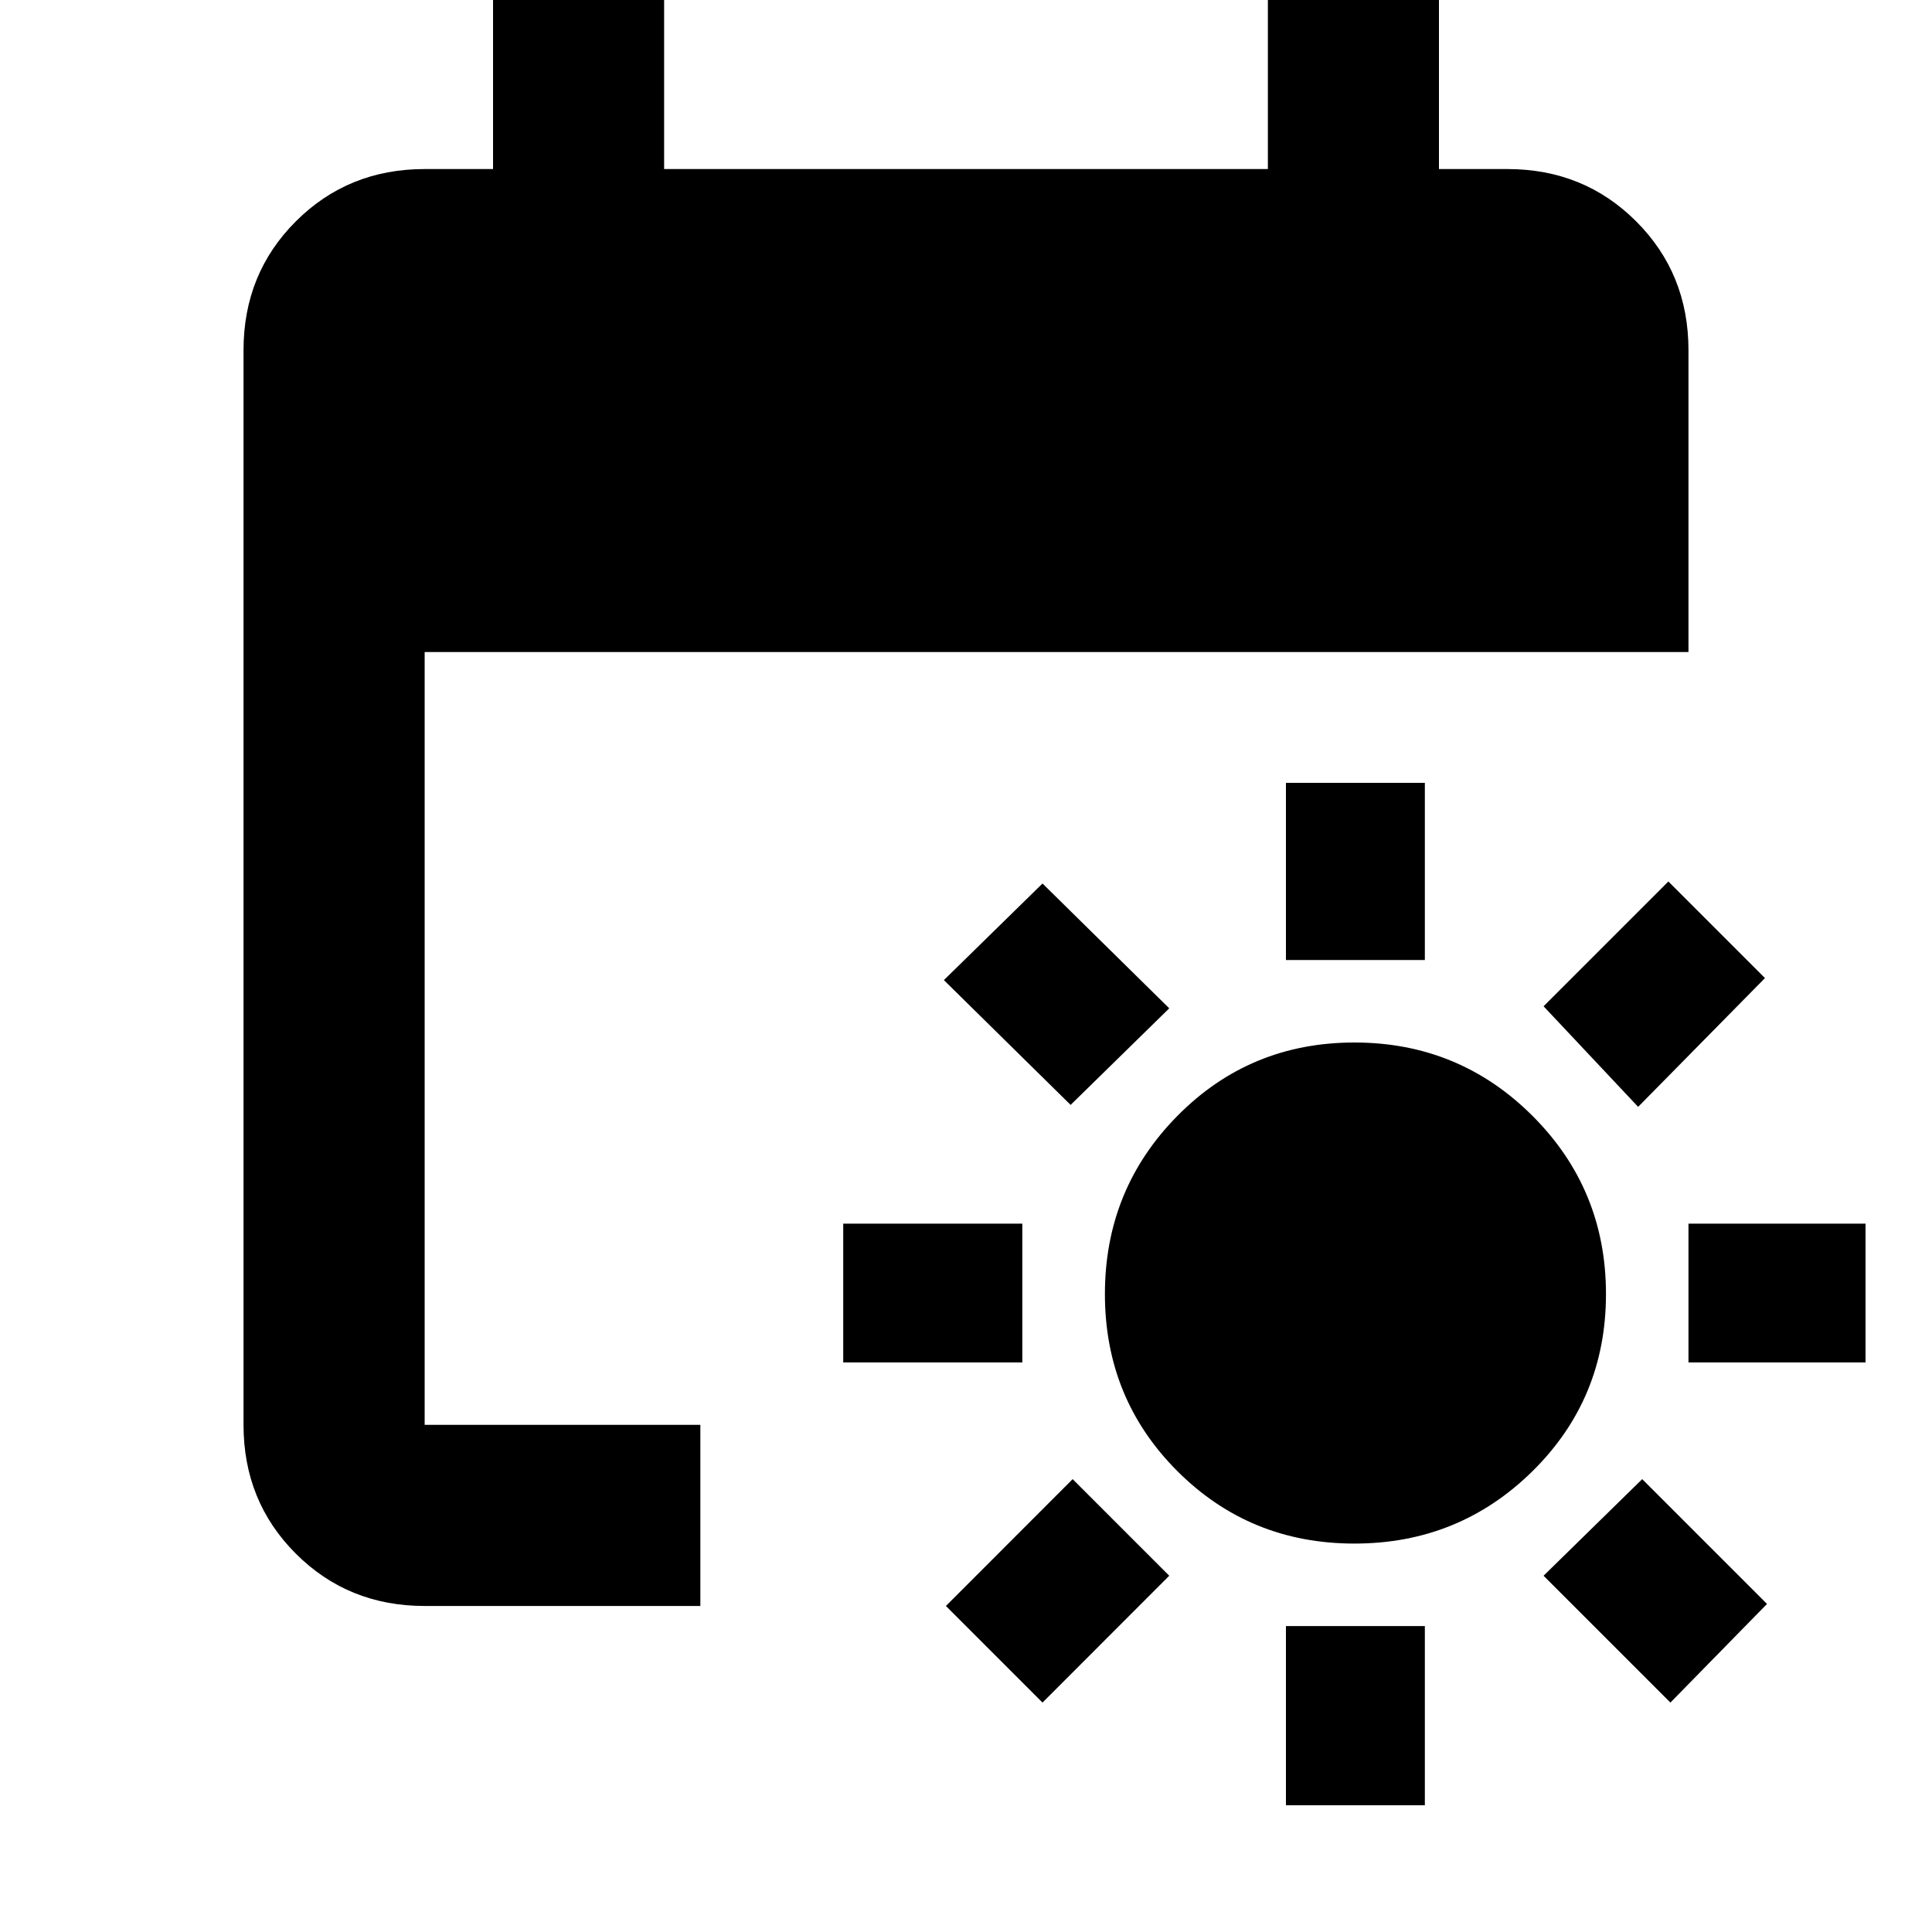 <svg xmlns="http://www.w3.org/2000/svg" height="20" width="20"><path d="M14.021 15.979q-1.083 0-1.833-.75t-.75-1.833q0-1.084.75-1.844t1.833-.76q1.083 0 1.844.76.76.76.76 1.844 0 1.083-.76 1.833-.761.75-1.844.75Zm-.709-6.041V8.104h1.438v1.834Zm0 8.75v-1.855h1.438v1.855Zm3.646-7.23-.979-1.041 1.292-1.292 1 1Zm-6.166 6.167-1-1 1.312-1.313 1 1Zm6.687-3.521v-1.437h1.833v1.437Zm-8.75 0v-1.437h1.854v1.437Zm8.563 3.521-1.313-1.313 1.021-1 1.292 1.292Zm-6.209-6.187-1.312-1.292 1.021-1 1.312 1.292Zm-6.687 5.187q-.792 0-1.334-.542-.541-.541-.541-1.333V3.625q0-.792.541-1.333.542-.542 1.334-.542h.708V0h1.771v1.75h6.25V0h1.771v1.75h.708q.792 0 1.334.542.541.541.541 1.333V6.75H4.396v8H7.25v1.875Z"/></svg>